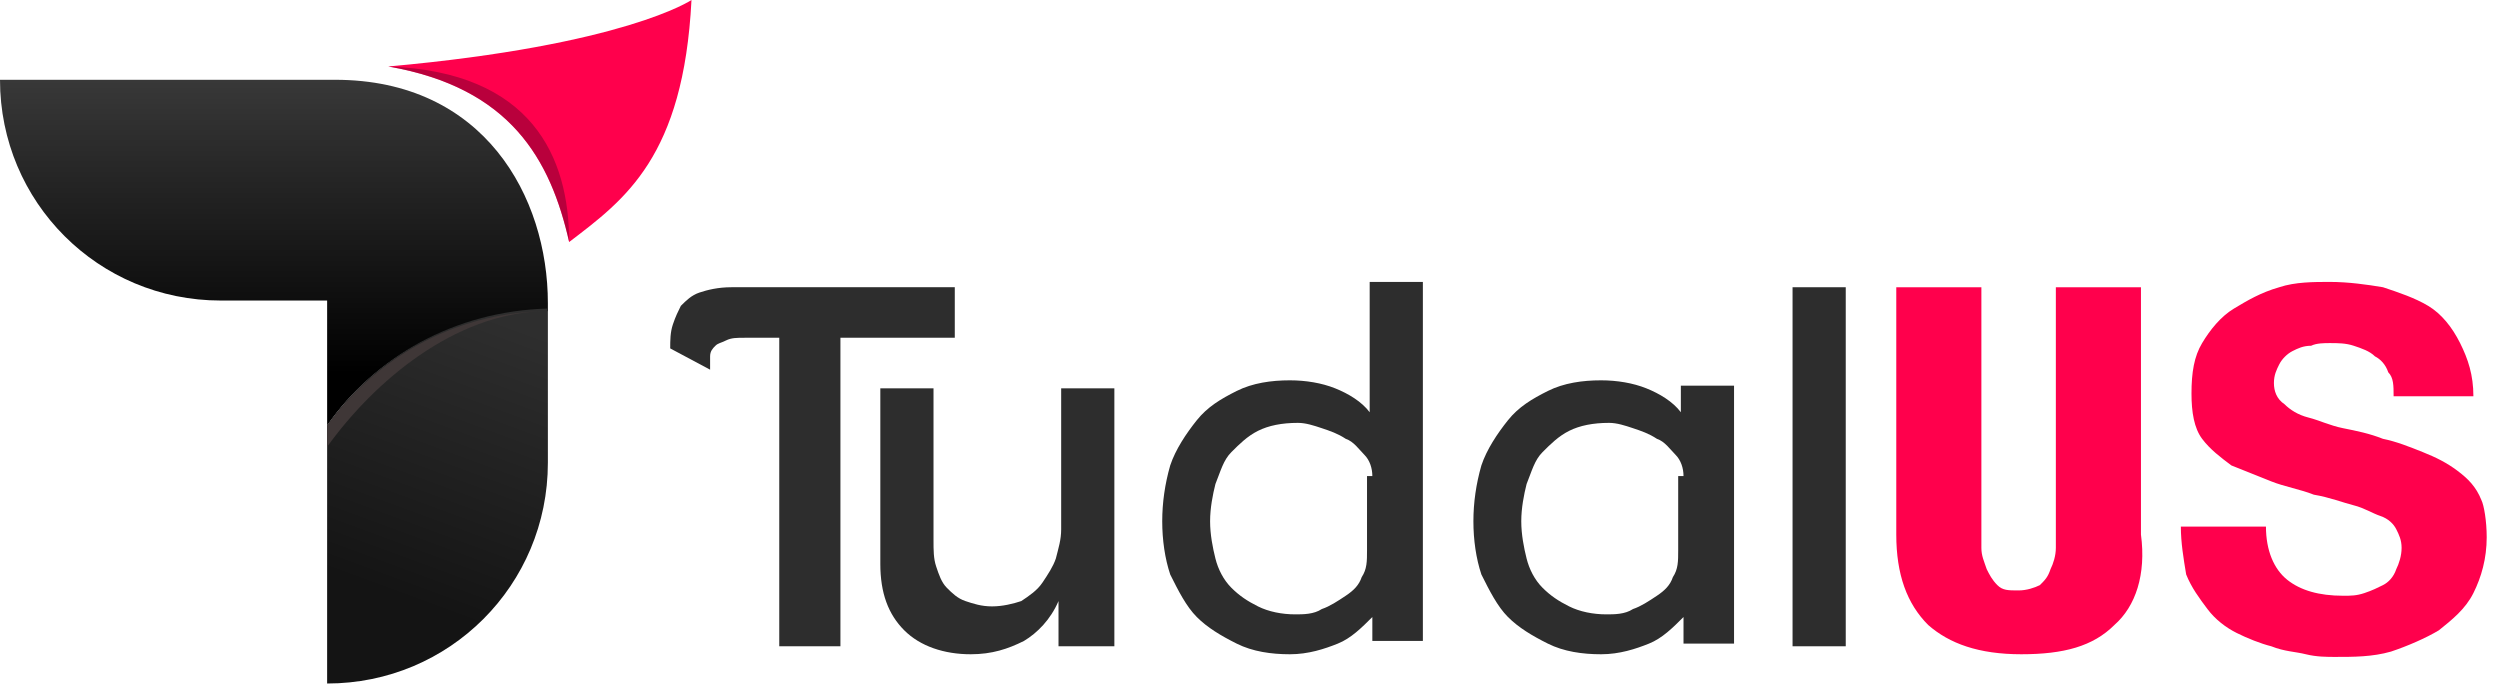 <?xml version="1.0" encoding="utf-8"?>
<!-- Generator: Adobe Illustrator 26.3.0, SVG Export Plug-In . SVG Version: 6.00 Build 0)  -->
<svg version="1.1" id="레이어_1" xmlns="http://www.w3.org/2000/svg" xmlns:xlink="http://www.w3.org/1999/xlink" x="0px"
	 y="0px" viewBox="0 0 94 26" style="enable-background:new 0 0 94 26;" xml:space="preserve">
<style type="text/css">
	.st0{fill:#FF004C;}
	.st1{opacity:0.5;fill:#75002D;}
	.st2{fill:url(#SVGID_1_);}
	.st3{fill:url(#SVGID_00000183228518918622681070000000729996886232631946_);}
	.st4{fill:#3F3737;}
	.st5{fill:#2D2D2D;}
</style>
<g>
	<g>
		<g>
			<path class="st0" d="M14.6,2.5c4.6,0.8,6.1,3.5,6.8,6.6C23.5,7.5,25.7,5.9,26,0C26,0,23.5,1.7,14.6,2.5z"/>
		</g>
		<path class="st1" d="M14.6,2.5c4.6,0.8,6.1,3.5,6.8,6.6C21.4,5.9,20,2.7,14.6,2.5z"/>
		<linearGradient id="SVGID_1_" gradientUnits="userSpaceOnUse" x1="10.289" y1="3.017" x2="10.289" y2="14.047">
			<stop  offset="0" style="stop-color:#383838"/>
			<stop  offset="1" style="stop-color:#000000"/>
		</linearGradient>
		<path class="st2" d="M12.3,16c1.8-2.6,4.9-4.3,8.3-4.3v-0.3c0-4-2.4-8.4-8-8.4H0v0c0,4.6,3.7,8.3,8.3,8.3h4V16z"/>
		
			<linearGradient id="SVGID_00000137128170386466111480000005733839317201147522_" gradientUnits="userSpaceOnUse" x1="18.496" y1="11.895" x2="14.654" y2="22.335">
			<stop  offset="0" style="stop-color:#2E2E2E"/>
			<stop  offset="1" style="stop-color:#141414"/>
		</linearGradient>
		<path style="fill:url(#SVGID_00000137128170386466111480000005733839317201147522_);" d="M12.3,16v9.7h0c4.6,0,8.3-3.7,8.3-8.3
			v-5.8C17.1,11.7,14.1,13.4,12.3,16z"/>
		<path class="st4" d="M20.4,11.7c-3.4,0.1-6.3,1.8-8.1,4.3v0.8C14.1,14.3,17.1,11.8,20.4,11.7z"/>
		<g>
			<path class="st5" d="M31.6,12.7v11.6h-2.3V12.7H28c-0.3,0-0.5,0-0.7,0.1c-0.2,0.1-0.3,0.1-0.4,0.2c-0.1,0.1-0.2,0.2-0.2,0.4
				c0,0.1,0,0.3,0,0.5l-1.5-0.8c0-0.3,0-0.6,0.1-0.9c0.1-0.3,0.2-0.5,0.3-0.7c0.2-0.2,0.4-0.4,0.7-0.5c0.3-0.1,0.7-0.2,1.2-0.2h8.4
				v1.9H31.6z"/>
			<path class="st5" d="M39.8,24.3v-1.7c-0.3,0.7-0.8,1.2-1.3,1.5c-0.6,0.3-1.2,0.5-2,0.5c-1,0-1.9-0.3-2.5-0.9
				c-0.6-0.6-0.9-1.4-0.9-2.5v-6.6h2v5.7c0,0.4,0,0.7,0.1,1c0.1,0.3,0.2,0.6,0.4,0.8c0.2,0.2,0.4,0.4,0.7,0.5c0.3,0.1,0.6,0.2,1,0.2
				c0.4,0,0.8-0.1,1.1-0.2c0.3-0.2,0.6-0.4,0.8-0.7c0.2-0.3,0.4-0.6,0.5-0.9c0.1-0.4,0.2-0.7,0.2-1.1v-5.3h2v9.7H39.8z"/>
			<path class="st5" d="M51.6,24.3v-1.1c-0.4,0.4-0.8,0.8-1.3,1c-0.5,0.2-1.1,0.4-1.8,0.4c-0.7,0-1.4-0.1-2-0.4
				c-0.6-0.3-1.1-0.6-1.5-1c-0.4-0.4-0.7-1-1-1.6c-0.2-0.6-0.3-1.3-0.3-2c0-0.7,0.1-1.4,0.3-2.1c0.2-0.6,0.6-1.2,1-1.7
				c0.4-0.5,0.9-0.8,1.5-1.1c0.6-0.3,1.3-0.4,2-0.4c0.6,0,1.2,0.1,1.7,0.3c0.5,0.2,1,0.5,1.3,0.9v-4.9h2v13.5H51.6z M51.6,17.9
				c0-0.3-0.1-0.6-0.3-0.8c-0.2-0.2-0.4-0.5-0.7-0.6c-0.3-0.2-0.6-0.3-0.9-0.4c-0.3-0.1-0.6-0.2-0.9-0.2c-0.6,0-1.1,0.1-1.5,0.3
				c-0.4,0.2-0.7,0.5-1,0.8c-0.3,0.3-0.4,0.7-0.6,1.2c-0.1,0.4-0.2,0.9-0.2,1.4c0,0.5,0.1,1,0.2,1.4c0.1,0.4,0.3,0.8,0.6,1.1
				c0.3,0.3,0.6,0.5,1,0.7c0.4,0.2,0.9,0.3,1.4,0.3c0.3,0,0.7,0,1-0.2c0.3-0.1,0.6-0.3,0.9-0.5c0.3-0.2,0.5-0.4,0.6-0.7
				c0.2-0.3,0.2-0.6,0.2-1V17.9z"/>
			<path class="st5" d="M63.3,24.3v-1.1c-0.4,0.4-0.8,0.8-1.3,1c-0.5,0.2-1.1,0.4-1.8,0.4c-0.7,0-1.4-0.1-2-0.4
				c-0.6-0.3-1.1-0.6-1.5-1c-0.4-0.4-0.7-1-1-1.6c-0.2-0.6-0.3-1.3-0.3-2c0-0.7,0.1-1.4,0.3-2.1c0.2-0.6,0.6-1.2,1-1.7
				c0.4-0.5,0.9-0.8,1.5-1.1c0.6-0.3,1.3-0.4,2-0.4c0.6,0,1.2,0.1,1.7,0.3c0.5,0.2,1,0.5,1.3,0.9v-1h2v9.7H63.3z M63.3,17.9
				c0-0.3-0.1-0.6-0.3-0.8c-0.2-0.2-0.4-0.5-0.7-0.6c-0.3-0.2-0.6-0.3-0.9-0.4c-0.3-0.1-0.6-0.2-0.9-0.2c-0.6,0-1.1,0.1-1.5,0.3
				c-0.4,0.2-0.7,0.5-1,0.8c-0.3,0.3-0.4,0.7-0.6,1.2c-0.1,0.4-0.2,0.9-0.2,1.4c0,0.5,0.1,1,0.2,1.4c0.1,0.4,0.3,0.8,0.6,1.1
				c0.3,0.3,0.6,0.5,1,0.7c0.4,0.2,0.9,0.3,1.4,0.3c0.3,0,0.7,0,1-0.2c0.3-0.1,0.6-0.3,0.9-0.5c0.3-0.2,0.5-0.4,0.6-0.7
				c0.2-0.3,0.2-0.6,0.2-1V17.9z"/>
			<path class="st5" d="M67.4,24.3V10.8h2v13.5H67.4z"/>
			<path class="st0" d="M79.5,23.5c-0.8,0.8-1.9,1.1-3.5,1.1c-1.6,0-2.7-0.4-3.5-1.1c-0.8-0.8-1.2-1.9-1.2-3.4v-9.3h3.2v9
				c0,0.3,0,0.5,0,0.8c0,0.3,0.1,0.5,0.2,0.8c0.1,0.2,0.2,0.4,0.4,0.6c0.2,0.2,0.4,0.2,0.8,0.2c0.3,0,0.6-0.1,0.8-0.2
				c0.2-0.2,0.3-0.3,0.4-0.6c0.1-0.2,0.2-0.5,0.2-0.8c0-0.3,0-0.5,0-0.8v-9h3.2v9.3C80.7,21.6,80.3,22.8,79.5,23.5z"/>
			<path class="st0" d="M93.5,20.2c0,0.8-0.2,1.5-0.5,2.1c-0.3,0.6-0.8,1-1.3,1.4c-0.5,0.3-1.2,0.6-1.8,0.8
				c-0.7,0.2-1.4,0.2-2.1,0.2c-0.3,0-0.7,0-1.1-0.1c-0.4-0.1-0.8-0.1-1.3-0.3c-0.4-0.1-0.9-0.3-1.3-0.5c-0.4-0.2-0.8-0.5-1.1-0.9
				c-0.3-0.4-0.6-0.8-0.8-1.3C82.1,21,82,20.4,82,19.8h3.2c0,0.9,0.3,1.6,0.8,2c0.5,0.4,1.2,0.6,2.1,0.6c0.3,0,0.5,0,0.8-0.1
				c0.3-0.1,0.5-0.2,0.7-0.3c0.2-0.1,0.4-0.3,0.5-0.6c0.1-0.2,0.2-0.5,0.2-0.8c0-0.3-0.1-0.5-0.2-0.7c-0.1-0.2-0.3-0.4-0.6-0.5
				c-0.3-0.1-0.6-0.3-1-0.4c-0.4-0.1-0.9-0.3-1.5-0.4c-0.5-0.2-1.1-0.3-1.6-0.5c-0.5-0.2-1-0.4-1.5-0.6c-0.4-0.3-0.8-0.6-1.1-1
				c-0.3-0.4-0.4-1-0.4-1.7c0-0.8,0.1-1.4,0.4-1.9c0.3-0.5,0.7-1,1.2-1.3c0.5-0.3,1-0.6,1.7-0.8c0.6-0.2,1.3-0.2,1.9-0.2
				c0.7,0,1.4,0.1,2,0.2c0.6,0.2,1.2,0.4,1.7,0.7c0.5,0.3,0.9,0.8,1.2,1.4s0.5,1.2,0.5,2h-3c0-0.4,0-0.7-0.2-0.9
				c-0.1-0.3-0.3-0.5-0.5-0.6c-0.2-0.2-0.5-0.3-0.8-0.4c-0.3-0.1-0.6-0.1-0.9-0.1c-0.2,0-0.5,0-0.7,0.1c-0.3,0-0.5,0.1-0.7,0.2
				c-0.2,0.1-0.4,0.3-0.5,0.5c-0.1,0.2-0.2,0.4-0.2,0.7c0,0.3,0.1,0.6,0.4,0.8c0.2,0.2,0.5,0.4,0.9,0.5c0.4,0.1,0.8,0.3,1.3,0.4
				c0.5,0.1,1,0.2,1.5,0.4c0.5,0.1,1,0.3,1.5,0.5c0.5,0.2,0.9,0.4,1.3,0.7c0.4,0.3,0.7,0.6,0.9,1.1C93.4,19,93.5,19.6,93.5,20.2z"/>
		</g>
	</g>
</g>
</svg>
